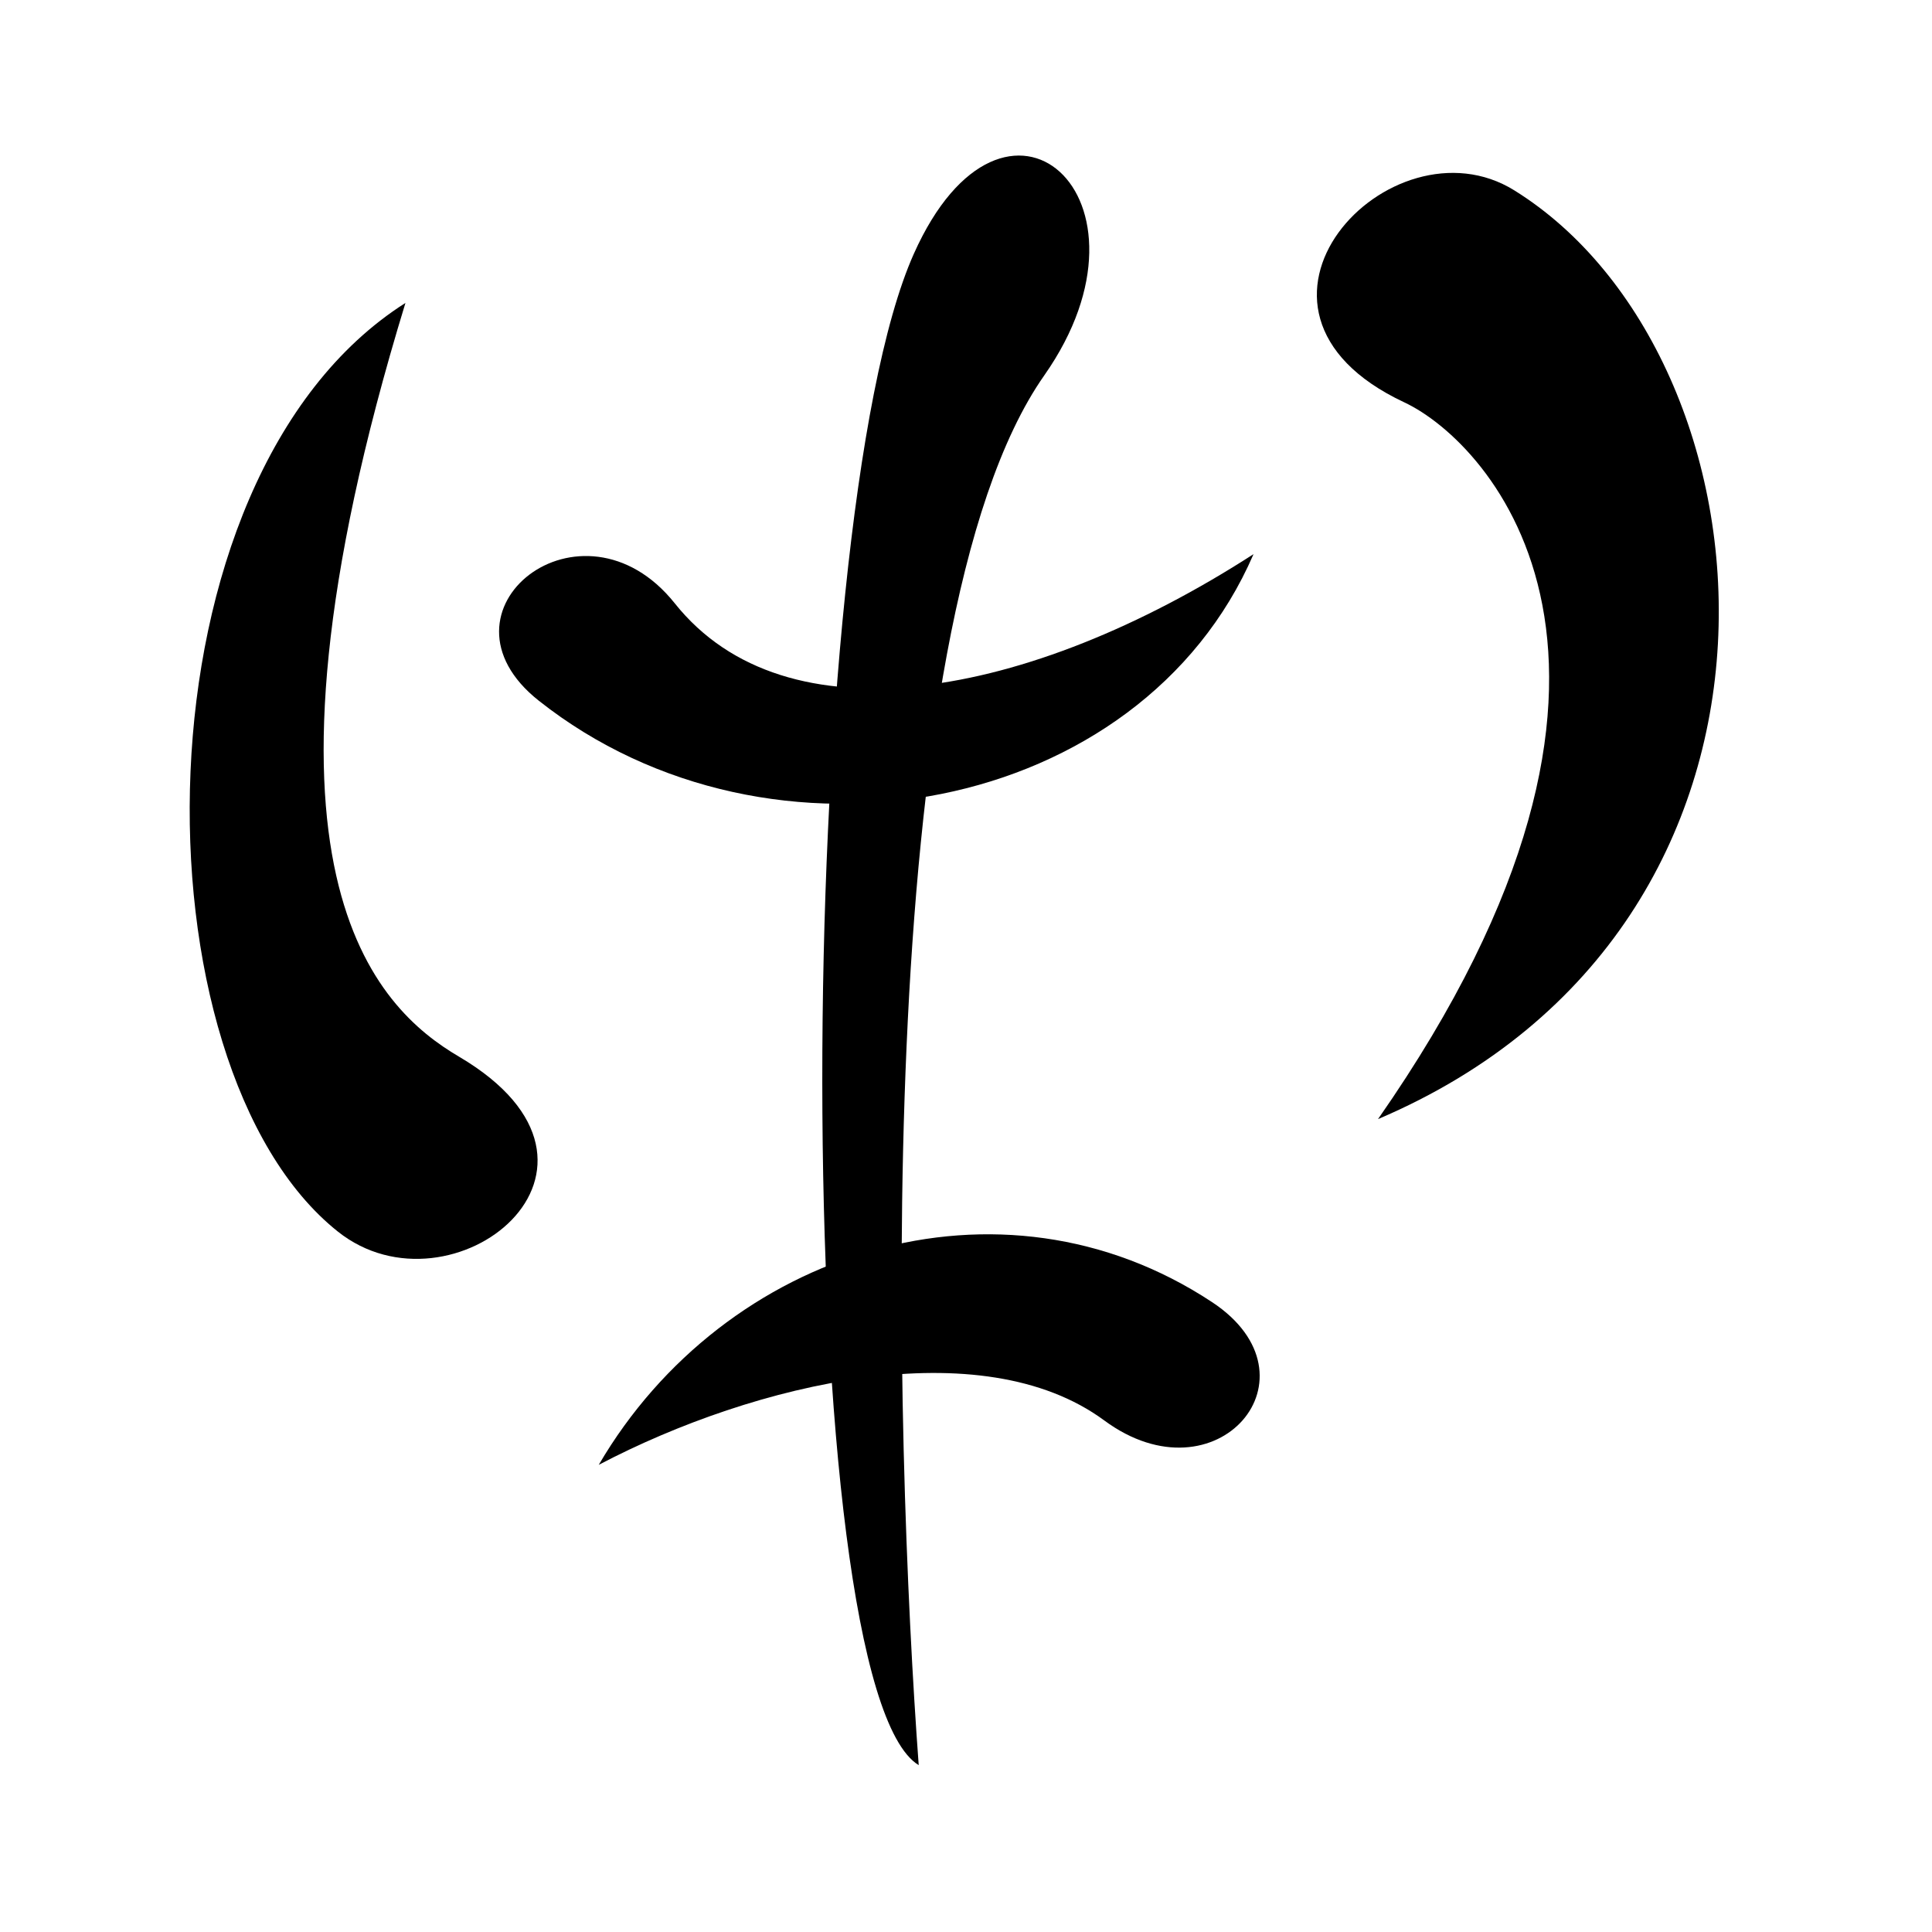 <?xml version="1.0" encoding="UTF-8" standalone="no"?>
<!DOCTYPE svg PUBLIC "-//W3C//DTD SVG 1.1//EN" "http://www.w3.org/Graphics/SVG/1.1/DTD/svg11.dtd">
<svg width="100%" height="100%" viewBox="0 0 24 24" version="1.1" xmlns="http://www.w3.org/2000/svg" xmlns:xlink="http://www.w3.org/1999/xlink" xml:space="preserve" xmlns:serif="http://www.serif.com/" style="fill-rule:evenodd;clip-rule:evenodd;stroke-linejoin:round;stroke-miterlimit:1.414;">
    <g transform="matrix(1,0,0,1,-24,-96)">
        <g id="r16-Io" transform="matrix(1.214,0,0,1.198,-603.478,-188.254)">
            <path id="path4375" d="M530.969,248.878C535.648,246.86 535.099,240.971 532.364,239.248C531.1,238.451 529.204,240.48 531.238,241.446C532.116,241.863 534.217,244.158 530.969,248.878Z" style="fill-rule:nonzero;"/>
            <path id="path4375-9" d="M521.017,240.415C518.189,242.235 518.211,248.339 520.325,250.044C521.488,250.983 523.498,249.384 521.564,248.23C520.729,247.732 519.233,246.323 521.017,240.415Z" style="fill-rule:nonzero;"/>
            <path id="path4375-9-4" d="M522.995,252.463C524.282,250.233 527.101,249.324 529.271,250.776C530.422,251.547 529.32,252.864 528.168,252.003C526.912,251.064 524.602,251.608 522.995,252.463Z" style="fill-rule:nonzero;"/>
            <path id="path4375-9-4-8" d="M529.695,243.02C528.544,245.72 524.758,246.445 522.382,244.54C521.219,243.608 522.822,242.323 523.773,243.53C524.911,244.976 527.384,244.53 529.695,243.02Z" style="fill-rule:nonzero;"/>
            <path id="path4375-9-4-8-8" d="M526.269,255.577C524.945,254.763 524.979,242.722 526.218,239.908C527.146,237.8 528.83,239.323 527.554,241.166C525.749,243.772 526.03,252.295 526.269,255.577Z" style="fill-rule:nonzero;"/>
        </g>
    </g>
</svg>
